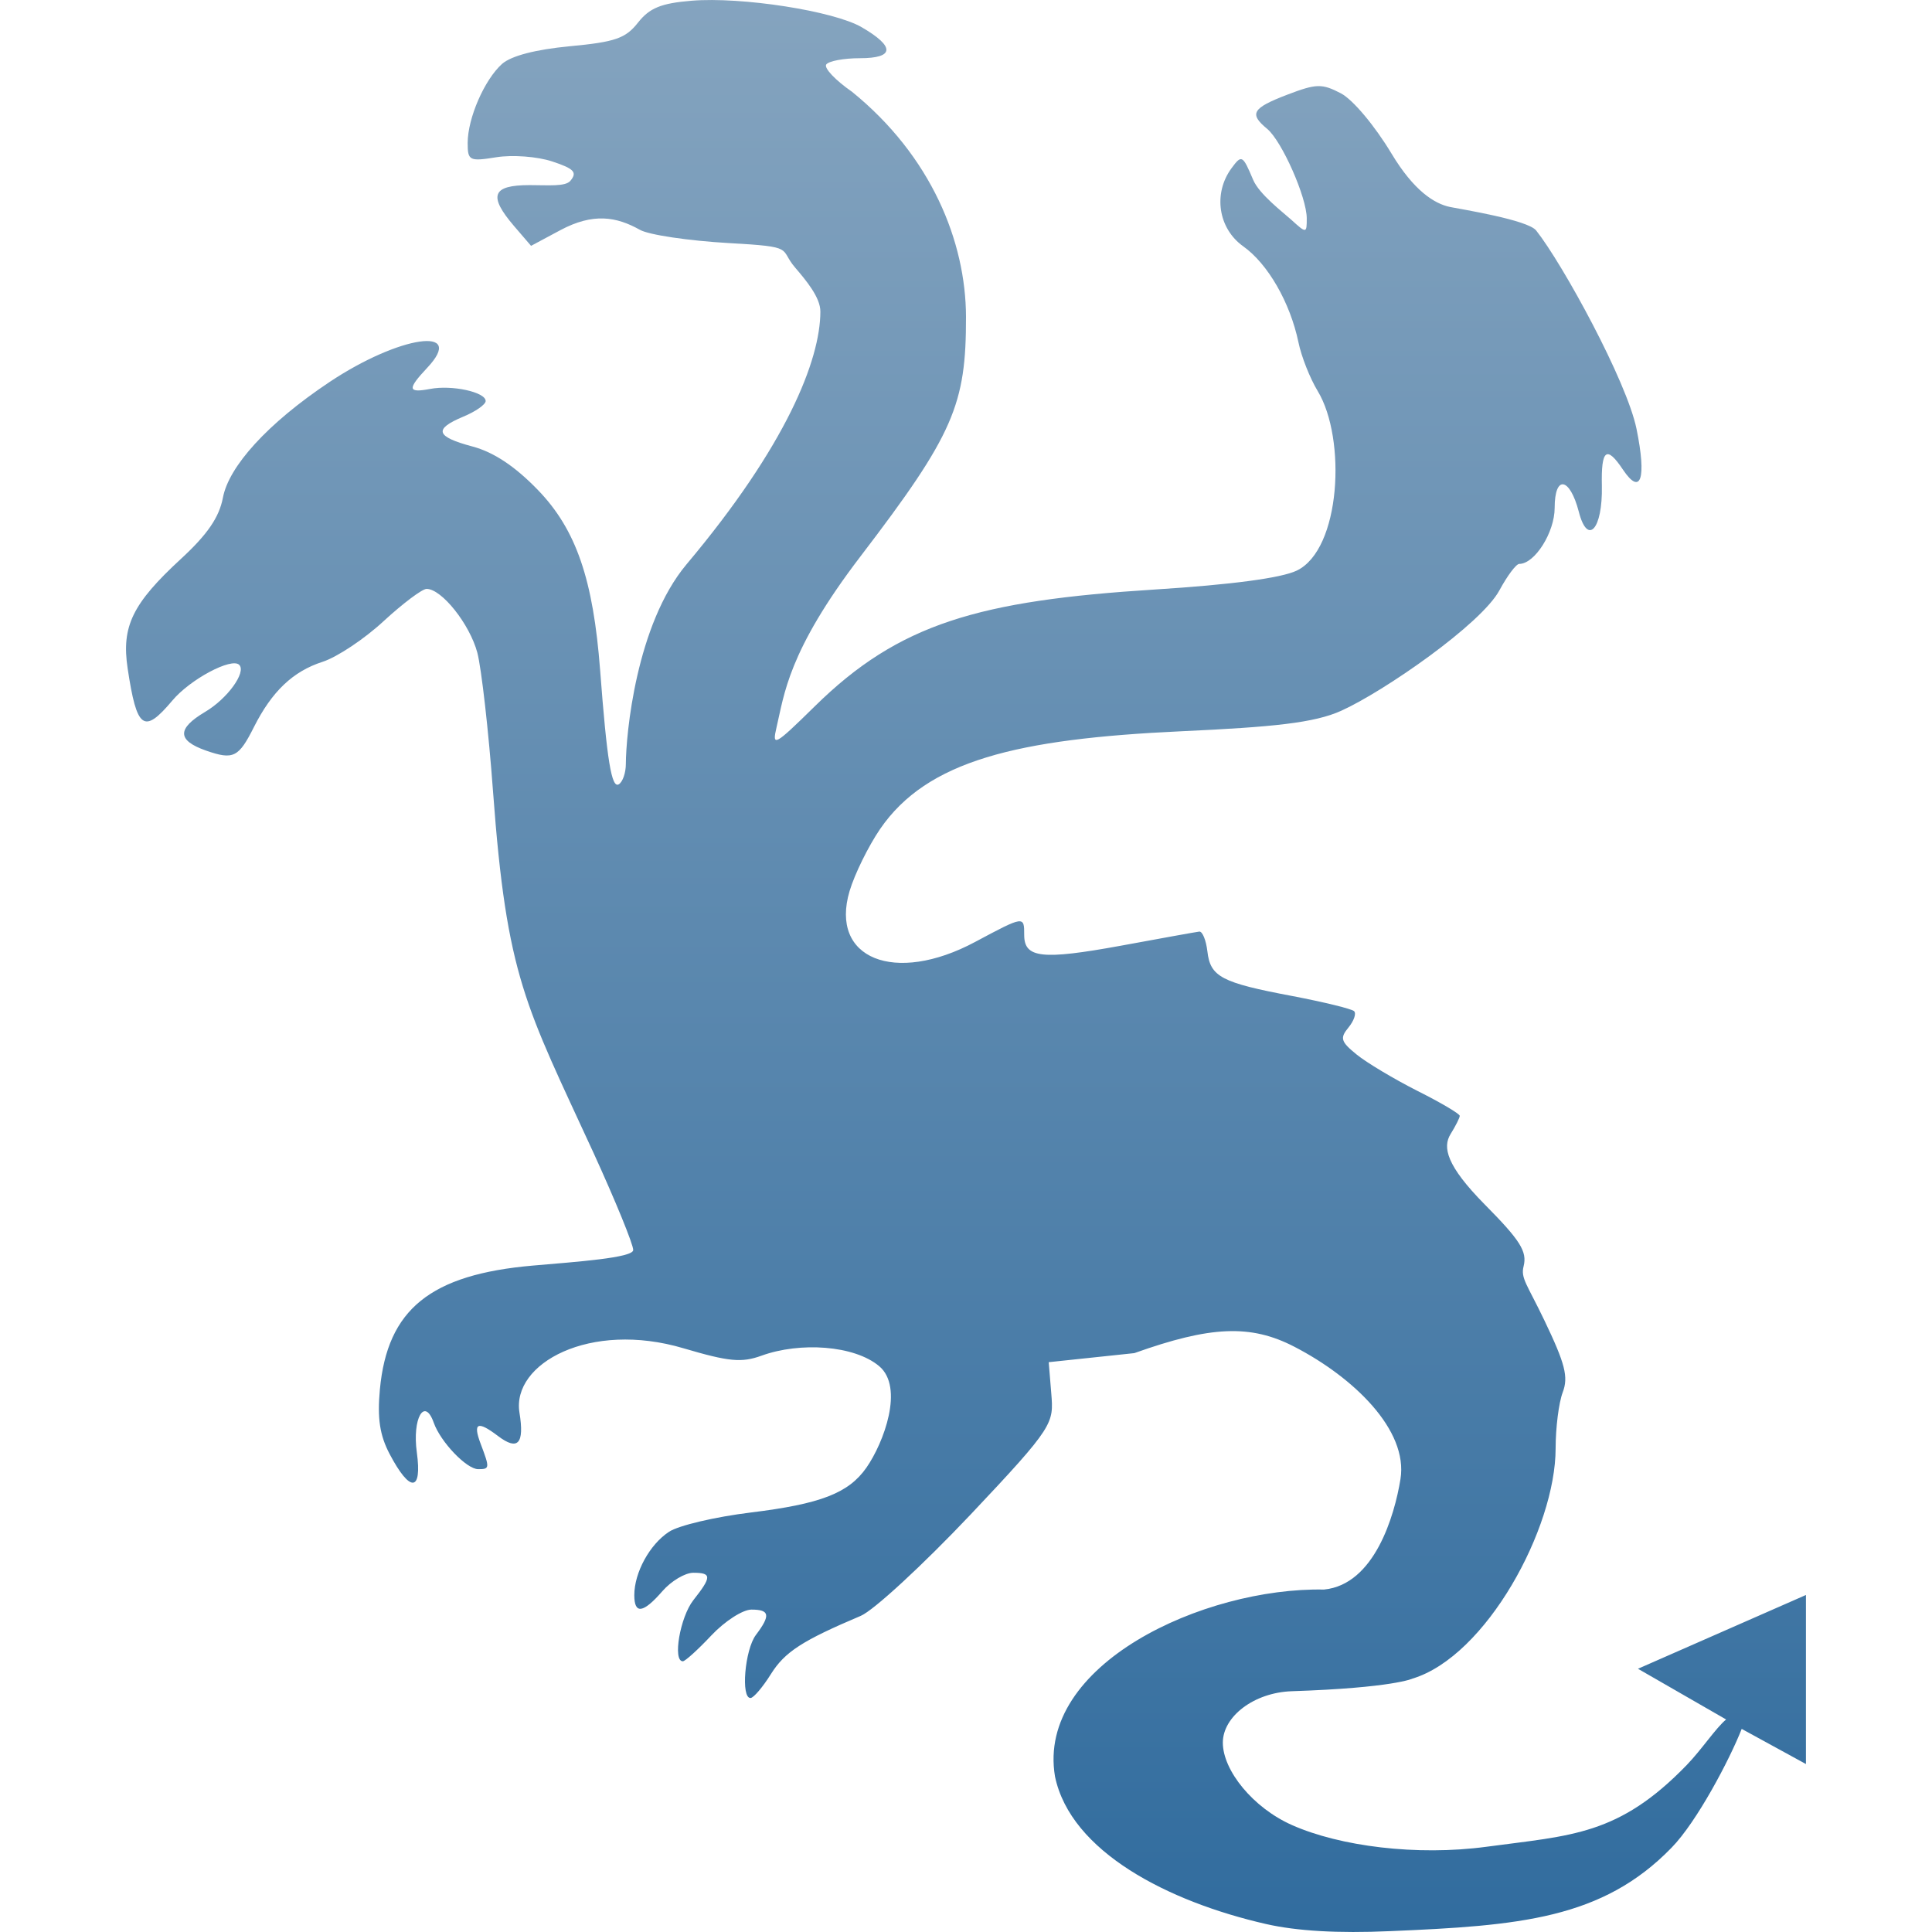 <svg xmlns="http://www.w3.org/2000/svg" width="16" height="16" version="1.1">
 <defs>
   <style id="current-color-scheme" type="text/css">
   .ColorScheme-Text { color: #939597; } .ColorScheme-Highlight { color:#5294e2; }
  </style>
  <linearGradient id="arrongin" x1="0%" x2="0%" y1="0%" y2="100%">
   <stop offset="0%" style="stop-color:#dd9b44; stop-opacity:1"/>
   <stop offset="100%" style="stop-color:#ad6c16; stop-opacity:1"/>
  </linearGradient>
  <linearGradient id="aurora" x1="0%" x2="0%" y1="0%" y2="100%">
   <stop offset="0%" style="stop-color:#09D4DF; stop-opacity:1"/>
   <stop offset="100%" style="stop-color:#9269F4; stop-opacity:1"/>
  </linearGradient>
  <linearGradient id="cyberneon" x1="0%" x2="0%" y1="0%" y2="100%">
    <stop offset="0" style="stop-color:#0abdc6; stop-opacity:1"/>
    <stop offset="1" style="stop-color:#ea00d9; stop-opacity:1"/>
  </linearGradient>
  <linearGradient id="fitdance" x1="0%" x2="0%" y1="0%" y2="100%">
   <stop offset="0%" style="stop-color:#1AD6AB; stop-opacity:1"/>
   <stop offset="100%" style="stop-color:#329DB6; stop-opacity:1"/>
  </linearGradient>
  <linearGradient id="oomox" x1="0%" x2="0%" y1="0%" y2="100%">
   <stop offset="0%" style="stop-color:#85a4bf; stop-opacity:1"/>
   <stop offset="100%" style="stop-color:#316c9e; stop-opacity:1"/>
  </linearGradient>
  <linearGradient id="rainblue" x1="0%" x2="0%" y1="0%" y2="100%">
   <stop offset="0%" style="stop-color:#00F260; stop-opacity:1"/>
   <stop offset="100%" style="stop-color:#0575E6; stop-opacity:1"/>
  </linearGradient>
  <linearGradient id="sunrise" x1="0%" x2="0%" y1="0%" y2="100%">
   <stop offset="0%" style="stop-color: #FF8501; stop-opacity:1"/>
   <stop offset="100%" style="stop-color: #FFCB01; stop-opacity:1"/>
  </linearGradient>
  <linearGradient id="telinkrin" x1="0%" x2="0%" y1="0%" y2="100%">
   <stop offset="0%" style="stop-color: #b2ced6; stop-opacity:1"/>
   <stop offset="100%" style="stop-color: #6da5b7; stop-opacity:1"/>
  </linearGradient>
  <linearGradient id="60spsycho" x1="0%" x2="0%" y1="0%" y2="100%">
   <stop offset="0%" style="stop-color: #df5940; stop-opacity:1"/>
   <stop offset="25%" style="stop-color: #d8d15f; stop-opacity:1"/>
   <stop offset="50%" style="stop-color: #e9882a; stop-opacity:1"/>
   <stop offset="100%" style="stop-color: #279362; stop-opacity:1"/>
  </linearGradient>
  <linearGradient id="90ssummer" x1="0%" x2="0%" y1="0%" y2="100%">
   <stop offset="0%" style="stop-color: #f618c7; stop-opacity:1"/>
   <stop offset="20%" style="stop-color: #94ffab; stop-opacity:1"/>
   <stop offset="50%" style="stop-color: #fbfd54; stop-opacity:1"/>
   <stop offset="100%" style="stop-color: #0f83ae; stop-opacity:1"/>
  </linearGradient>
 </defs>
 <path fill="url(#oomox)" class="ColorScheme-Text" d="M 5.727 0.006 C 5.474 0.027 5.379 0.066 5.283 0.188 C 5.181 0.318 5.093 0.348 4.719 0.383 C 4.435 0.41 4.235 0.462 4.158 0.529 C 4.012 0.66 3.873 0.978 3.873 1.185 C 3.873 1.331 3.888 1.338 4.112 1.302 C 4.244 1.281 4.449 1.296 4.573 1.337 C 4.755 1.397 4.782 1.427 4.724 1.497 C 4.683 1.547 4.541 1.533 4.386 1.533 C 4.074 1.533 4.042 1.621 4.258 1.873 L 4.398 2.036 L 4.639 1.907 C 4.913 1.76 5.106 1.795 5.299 1.903 C 5.372 1.945 5.703 1.994 6.035 2.013 C 6.598 2.044 6.448 2.057 6.585 2.216 C 6.673 2.319 6.795 2.463 6.794 2.581 C 6.793 2.981 6.514 3.688 5.686 4.673 C 5.267 5.172 5.184 6.085 5.183 6.326 C 5.183 6.4 5.157 6.475 5.125 6.495 C 5.065 6.532 5.027 6.303 4.97 5.55 C 4.913 4.804 4.774 4.387 4.453 4.056 C 4.264 3.861 4.089 3.745 3.914 3.698 C 3.607 3.616 3.589 3.554 3.838 3.45 C 3.939 3.408 4.022 3.35 4.022 3.321 C 4.022 3.247 3.742 3.186 3.562 3.221 C 3.376 3.256 3.372 3.223 3.538 3.046 C 3.866 2.697 3.308 2.778 2.73 3.163 C 2.211 3.509 1.894 3.865 1.846 4.122 C 1.815 4.284 1.718 4.426 1.5 4.627 C 1.096 4.999 1.005 5.188 1.057 5.535 C 1.133 6.041 1.191 6.082 1.427 5.802 C 1.574 5.626 1.918 5.443 1.981 5.506 C 2.042 5.567 1.883 5.787 1.698 5.896 C 1.464 6.035 1.467 6.132 1.706 6.216 C 1.933 6.295 1.976 6.274 2.104 6.019 C 2.252 5.726 2.426 5.56 2.671 5.481 C 2.792 5.442 3.02 5.29 3.178 5.143 C 3.337 4.997 3.496 4.877 3.533 4.877 C 3.658 4.877 3.89 5.169 3.953 5.405 C 3.987 5.535 4.046 6.052 4.083 6.554 C 4.197 8.103 4.352 8.322 4.916 9.549 C 5.096 9.943 5.244 10.304 5.244 10.352 C 5.244 10.417 4.771 10.45 4.413 10.481 C 3.564 10.555 3.208 10.843 3.146 11.507 C 3.124 11.747 3.145 11.886 3.227 12.042 C 3.396 12.363 3.497 12.357 3.452 12.028 C 3.413 11.746 3.516 11.567 3.592 11.782 C 3.648 11.941 3.864 12.167 3.96 12.167 C 4.056 12.167 4.057 12.159 3.981 11.958 C 3.914 11.781 3.955 11.764 4.125 11.893 C 4.289 12.017 4.344 11.957 4.302 11.699 C 4.236 11.291 4.887 10.936 5.661 11.166 C 6.037 11.277 6.141 11.287 6.307 11.227 C 6.624 11.112 7.074 11.14 7.281 11.314 C 7.489 11.489 7.32 11.947 7.175 12.155 C 7.027 12.366 6.796 12.455 6.217 12.526 C 5.924 12.562 5.619 12.633 5.54 12.686 C 5.381 12.79 5.253 13.023 5.253 13.21 C 5.253 13.371 5.326 13.361 5.486 13.177 C 5.559 13.093 5.674 13.025 5.741 13.025 C 5.895 13.025 5.895 13.058 5.742 13.252 C 5.632 13.392 5.569 13.758 5.655 13.758 C 5.674 13.758 5.78 13.662 5.891 13.544 C 6.002 13.426 6.151 13.33 6.223 13.33 C 6.375 13.33 6.383 13.377 6.26 13.54 C 6.168 13.662 6.134 14.066 6.216 14.062 C 6.241 14.061 6.317 13.972 6.385 13.863 C 6.5 13.68 6.644 13.587 7.128 13.382 C 7.235 13.337 7.643 12.96 8.035 12.546 C 8.734 11.806 8.726 11.789 8.706 11.537 L 8.685 11.281 L 9.394 11.206 C 10.022 10.982 10.356 10.964 10.721 11.154 C 11.206 11.405 11.664 11.841 11.598 12.25 C 11.549 12.552 11.383 13.123 10.965 13.164 C 9.969 13.145 8.581 13.784 8.737 14.712 C 8.867 15.336 9.675 15.749 10.485 15.934 C 10.74 15.992 11.081 16.012 11.509 15.993 C 12.582 15.948 13.269 15.893 13.843 15.302 C 14.054 15.086 14.325 14.57 14.424 14.318 L 14.956 14.609 L 14.956 13.209 L 13.565 13.82 L 14.295 14.24 C 14.209 14.311 14.096 14.485 13.969 14.617 C 13.404 15.201 13.017 15.199 12.311 15.294 C 11.731 15.372 11.096 15.29 10.701 15.115 C 10.377 14.972 10.127 14.662 10.127 14.432 C 10.127 14.215 10.385 14.017 10.697 14.006 C 11.541 13.978 11.699 13.901 11.699 13.901 C 12.307 13.716 12.883 12.659 12.883 11.994 C 12.883 11.825 12.909 11.616 12.942 11.53 C 12.99 11.403 12.962 11.294 12.79 10.935 C 12.647 10.636 12.592 10.586 12.618 10.486 C 12.648 10.364 12.591 10.273 12.296 9.975 C 11.977 9.652 11.946 9.5 12.013 9.392 C 12.054 9.326 12.089 9.257 12.089 9.241 C 12.089 9.224 11.93 9.13 11.736 9.033 C 11.543 8.935 11.317 8.8 11.235 8.733 C 11.104 8.627 11.095 8.597 11.167 8.51 C 11.212 8.455 11.234 8.394 11.214 8.374 C 11.194 8.355 10.965 8.299 10.704 8.249 C 10.115 8.138 10.023 8.09 9.999 7.878 C 9.988 7.786 9.958 7.712 9.932 7.715 C 9.906 7.718 9.613 7.771 9.282 7.832 C 8.63 7.951 8.482 7.935 8.482 7.743 C 8.482 7.584 8.483 7.583 8.075 7.801 C 7.409 8.157 6.869 7.939 7.036 7.379 C 7.078 7.238 7.192 7.007 7.289 6.865 C 7.678 6.299 8.42 6.119 9.783 6.056 C 10.543 6.021 10.885 5.987 11.108 5.886 C 11.46 5.727 12.268 5.168 12.418 4.888 C 12.483 4.768 12.556 4.67 12.582 4.67 C 12.71 4.67 12.875 4.409 12.875 4.206 C 12.875 3.931 13 3.951 13.075 4.238 C 13.148 4.523 13.273 4.383 13.266 4.024 C 13.259 3.721 13.305 3.686 13.441 3.89 C 13.589 4.11 13.637 3.963 13.553 3.552 C 13.472 3.156 12.942 2.187 12.722 1.909 C 12.653 1.821 12.102 1.733 12.008 1.714 C 11.879 1.687 11.709 1.58 11.524 1.272 C 11.385 1.041 11.205 0.826 11.105 0.773 C 10.947 0.691 10.902 0.692 10.661 0.784 C 10.369 0.896 10.343 0.942 10.494 1.067 C 10.616 1.168 10.822 1.634 10.822 1.809 C 10.822 1.933 10.819 1.934 10.694 1.82 C 10.624 1.757 10.428 1.608 10.378 1.489 C 10.291 1.283 10.283 1.279 10.199 1.393 C 10.045 1.602 10.088 1.892 10.296 2.04 C 10.5 2.185 10.684 2.505 10.753 2.834 C 10.777 2.952 10.849 3.134 10.913 3.239 C 11.151 3.633 11.105 4.552 10.738 4.726 C 10.61 4.787 10.198 4.842 9.565 4.882 C 8.108 4.974 7.446 5.162 6.748 5.849 C 6.414 6.177 6.392 6.189 6.431 6.023 C 6.495 5.755 6.522 5.398 7.126 4.608 C 7.901 3.594 8.001 3.35 8 2.623 C 7.998 2.002 7.714 1.294 7.056 0.76 C 6.92 0.666 6.824 0.565 6.842 0.535 C 6.86 0.506 6.986 0.482 7.122 0.482 C 7.408 0.482 7.414 0.387 7.137 0.226 C 6.907 0.091 6.142 -0.028 5.727 0.006 L 5.727 0.006 Z"/>
</svg>
